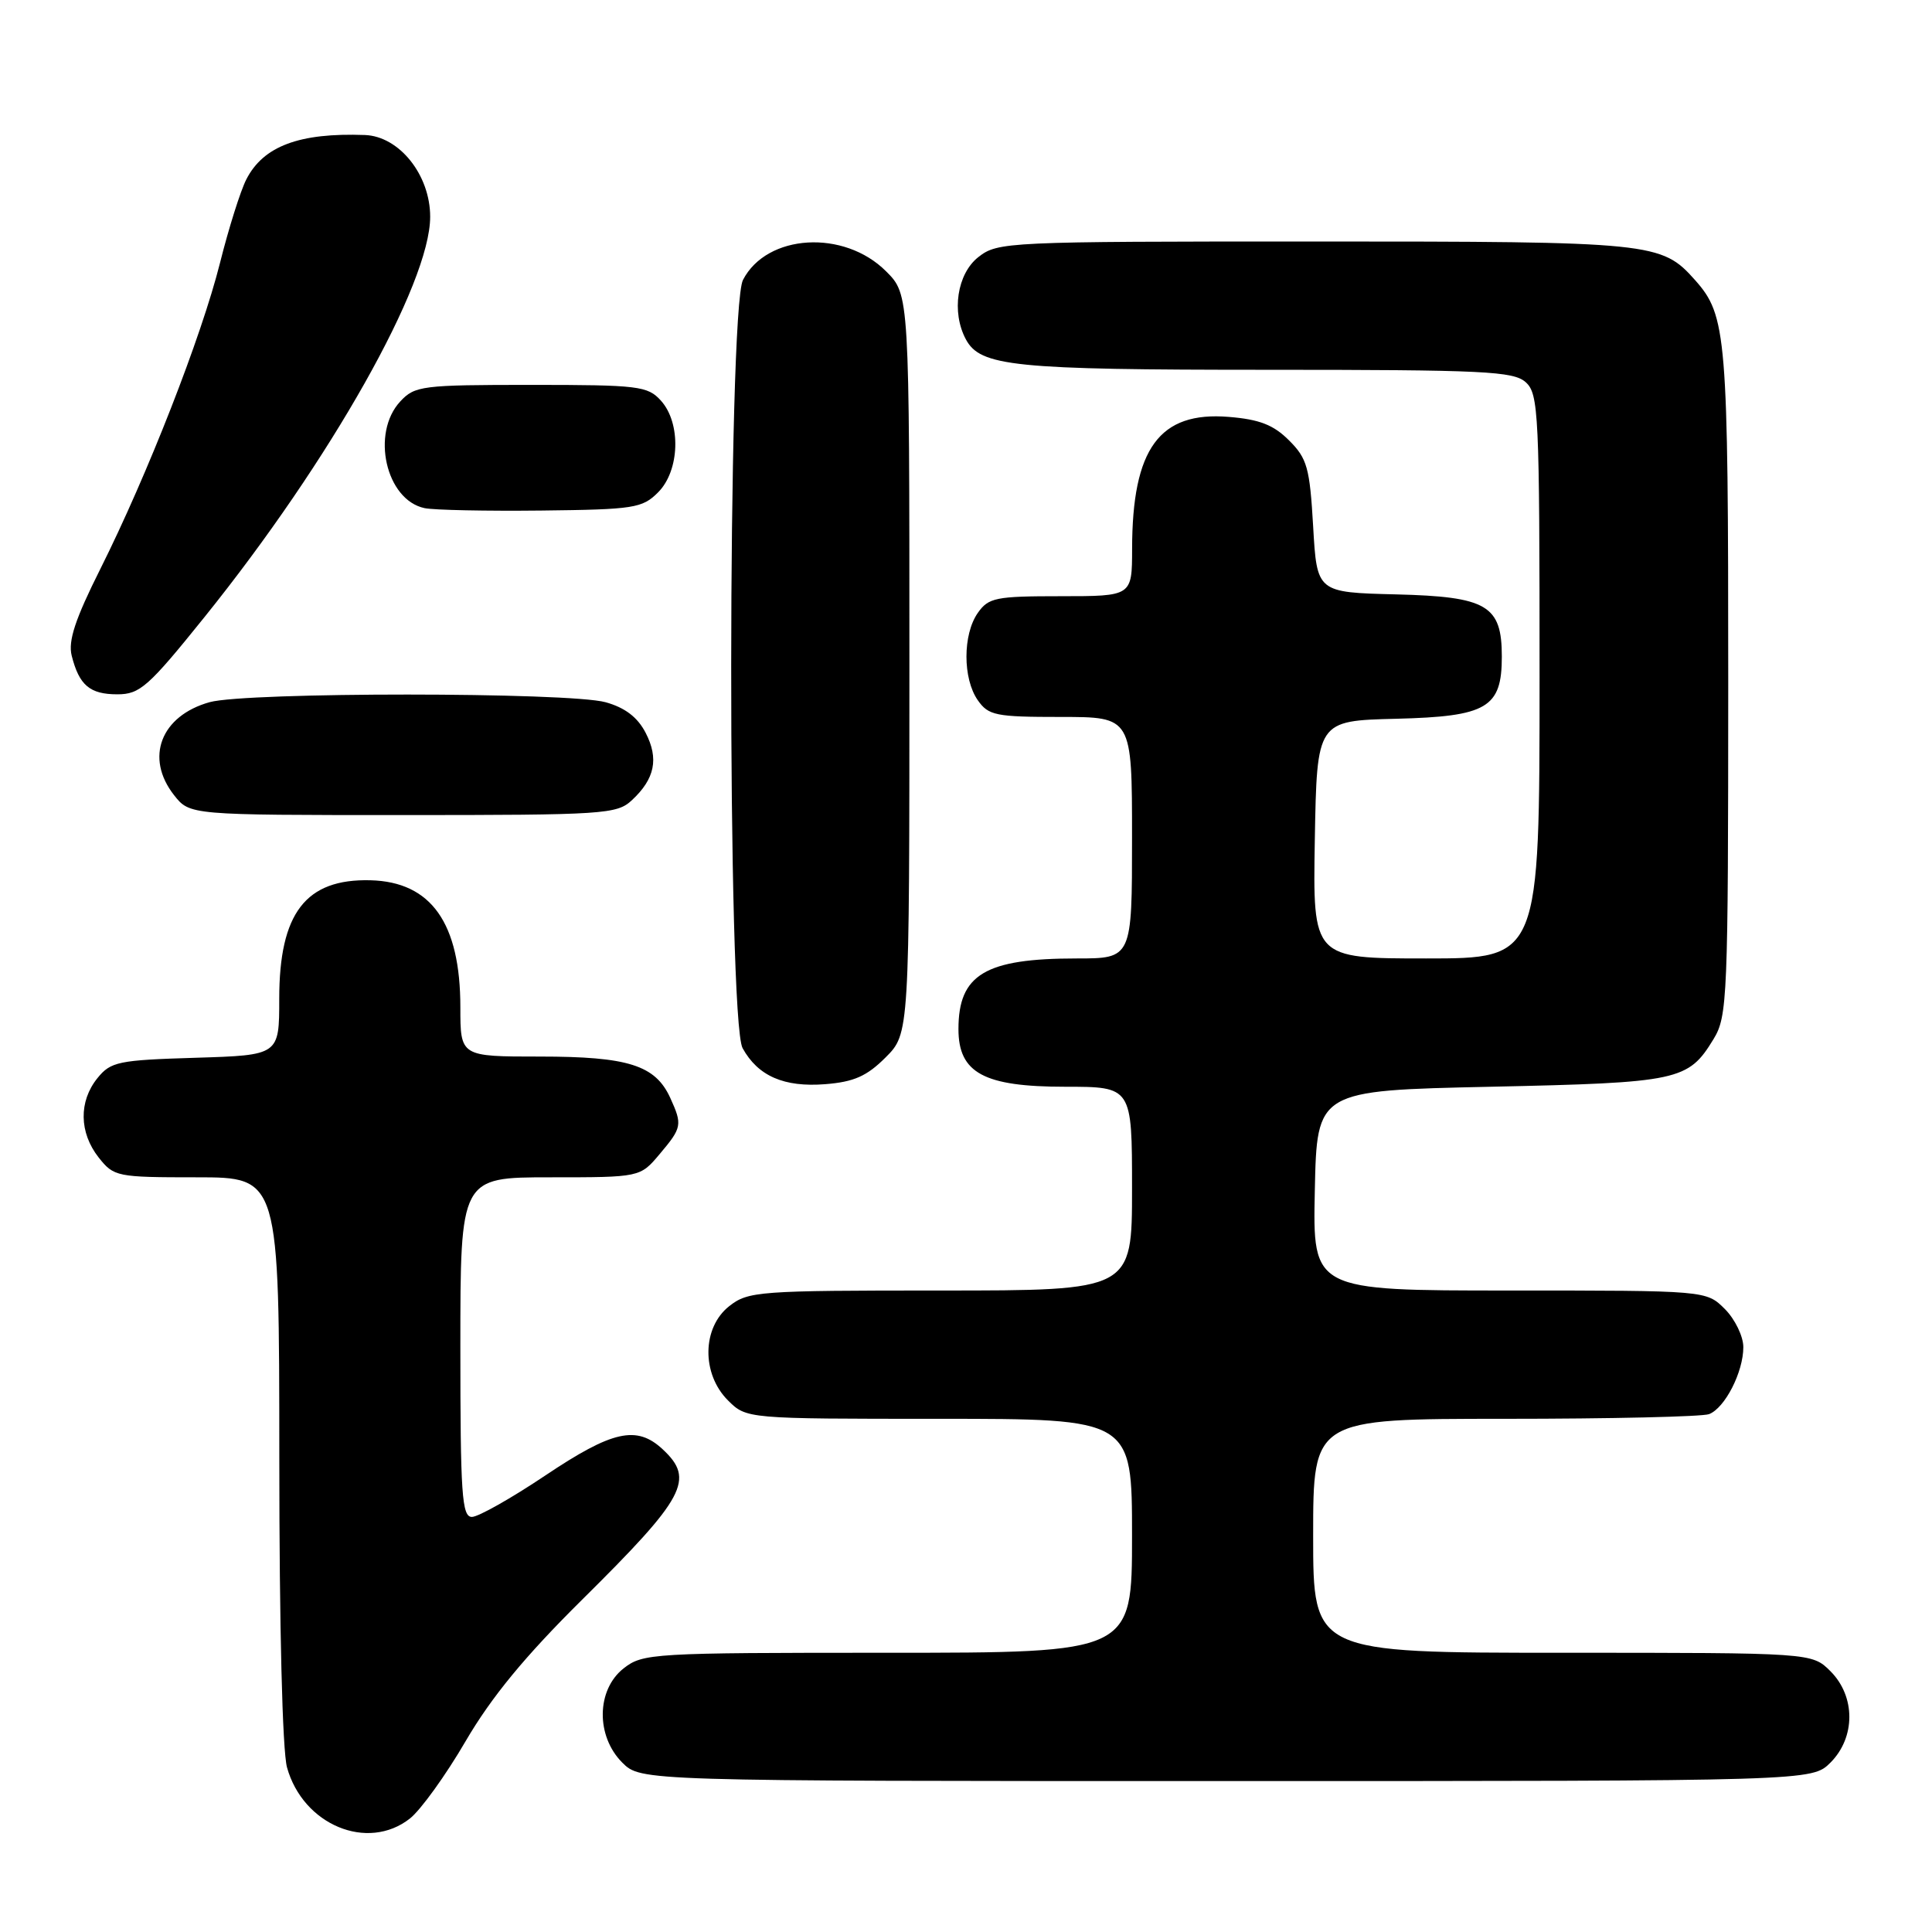 <?xml version="1.0" encoding="UTF-8" standalone="no"?>
<!DOCTYPE svg PUBLIC "-//W3C//DTD SVG 1.1//EN" "http://www.w3.org/Graphics/SVG/1.1/DTD/svg11.dtd" >
<svg xmlns="http://www.w3.org/2000/svg" xmlns:xlink="http://www.w3.org/1999/xlink" version="1.1" viewBox="0 0 256 256">
 <g >
 <path fill="currentColor"
d=" M 54.32 240.96 C 55.74 239.84 59.07 235.23 61.70 230.71 C 65.13 224.85 69.53 219.50 77.10 212.00 C 90.83 198.41 92.10 196.03 87.81 192.04 C 84.37 188.83 81.15 189.55 72.27 195.50 C 67.75 198.53 63.37 201.00 62.53 201.00 C 61.20 201.00 61.00 198.00 61.00 178.50 C 61.00 156.00 61.00 156.00 72.91 156.00 C 84.82 156.00 84.82 156.00 87.41 152.92 C 90.37 149.41 90.44 149.05 88.81 145.47 C 86.83 141.14 83.23 140.00 71.55 140.00 C 61.00 140.00 61.00 140.00 61.00 133.47 C 61.00 122.31 57.14 116.85 49.09 116.64 C 40.51 116.42 37.00 120.98 37.00 132.36 C 37.00 139.82 37.00 139.82 25.91 140.16 C 15.67 140.47 14.67 140.68 12.91 142.86 C 10.42 145.94 10.48 150.07 13.07 153.37 C 15.09 155.92 15.46 156.00 26.07 156.00 C 37.00 156.00 37.00 156.00 37.01 193.25 C 37.01 215.57 37.42 231.98 38.03 234.19 C 40.15 241.82 48.71 245.38 54.32 240.96 Z  M 242.55 233.55 C 245.88 230.21 245.88 224.79 242.55 221.45 C 240.09 219.00 240.09 219.00 207.05 219.00 C 174.00 219.00 174.00 219.00 174.00 203.50 C 174.00 188.00 174.00 188.00 199.42 188.00 C 213.40 188.00 225.56 187.72 226.46 187.38 C 228.56 186.57 231.00 181.81 231.00 178.50 C 231.00 177.08 229.90 174.80 228.55 173.45 C 226.09 171.00 226.09 171.00 200.02 171.00 C 173.94 171.00 173.94 171.00 174.22 157.75 C 174.50 144.50 174.50 144.50 197.50 144.00 C 222.49 143.46 223.69 143.20 227.05 137.69 C 228.90 134.66 228.99 132.30 229.00 90.40 C 229.00 44.38 228.79 41.83 224.61 37.12 C 220.16 32.11 219.07 32.00 174.17 32.00 C 133.29 32.00 132.21 32.05 129.63 34.07 C 126.82 36.29 126.05 41.35 127.98 44.96 C 129.90 48.55 134.31 49.00 167.82 49.00 C 196.68 49.00 200.55 49.19 202.17 50.65 C 203.88 52.20 204.00 54.75 204.00 89.65 C 204.00 127.00 204.00 127.00 188.97 127.00 C 173.95 127.00 173.95 127.00 174.22 111.25 C 174.50 95.50 174.50 95.50 185.00 95.24 C 197.05 94.94 199.00 93.79 199.00 87.00 C 199.00 80.21 197.05 79.06 185.00 78.76 C 174.50 78.50 174.50 78.50 174.00 69.77 C 173.55 61.97 173.21 60.75 170.81 58.36 C 168.76 56.30 166.89 55.57 162.81 55.24 C 153.63 54.49 150.02 59.42 150.01 72.75 C 150.00 79.00 150.00 79.00 140.56 79.00 C 131.93 79.00 130.98 79.19 129.56 81.22 C 127.56 84.08 127.56 89.92 129.56 92.78 C 130.98 94.81 131.93 95.00 140.56 95.00 C 150.00 95.00 150.00 95.00 150.00 111.00 C 150.00 127.00 150.00 127.00 142.65 127.00 C 130.55 127.00 127.00 129.12 127.00 136.36 C 127.00 142.18 130.38 144.00 141.13 144.00 C 150.00 144.00 150.00 144.00 150.00 157.50 C 150.00 171.00 150.00 171.00 124.63 171.00 C 100.49 171.00 99.14 171.10 96.63 173.07 C 93.02 175.91 92.94 182.03 96.45 185.55 C 98.91 188.00 98.91 188.00 124.45 188.00 C 150.00 188.00 150.00 188.00 150.00 203.50 C 150.00 219.00 150.00 219.00 117.63 219.00 C 86.41 219.00 85.18 219.07 82.63 221.07 C 79.02 223.91 78.94 230.03 82.45 233.55 C 84.91 236.00 84.91 236.00 162.50 236.00 C 240.09 236.00 240.09 236.00 242.55 233.55 Z  M 117.34 140.12 C 120.50 136.96 120.50 136.96 120.50 88.00 C 120.50 39.04 120.50 39.04 117.41 35.95 C 111.83 30.37 101.61 30.98 98.45 37.09 C 96.40 41.06 96.35 135.20 98.40 138.89 C 100.44 142.59 103.90 144.09 109.34 143.66 C 113.15 143.36 114.86 142.60 117.34 140.12 Z  M 83.73 106.03 C 86.78 103.20 87.32 100.52 85.55 97.10 C 84.48 95.03 82.82 93.77 80.25 93.05 C 75.38 91.70 32.64 91.69 27.78 93.04 C 21.30 94.85 19.17 100.41 23.07 105.37 C 25.15 108.00 25.15 108.00 53.38 108.00 C 80.08 108.00 81.74 107.89 83.73 106.03 Z  M 27.11 81.75 C 43.80 61.01 57.00 37.59 57.00 28.72 C 57.00 23.18 52.91 18.06 48.35 17.89 C 39.67 17.57 34.89 19.36 32.64 23.77 C 31.87 25.27 30.30 30.25 29.15 34.84 C 26.68 44.66 19.55 62.89 13.30 75.38 C 9.96 82.04 9.01 84.92 9.50 86.88 C 10.49 90.80 11.90 92.00 15.55 92.00 C 18.54 92.00 19.65 91.02 27.11 81.75 Z  M 87.20 65.24 C 90.08 62.36 90.27 56.06 87.57 53.08 C 85.82 51.15 84.62 51.00 70.38 51.00 C 55.93 51.00 54.96 51.12 53.04 53.19 C 49.12 57.40 51.14 66.26 56.26 67.33 C 57.49 67.59 64.45 67.73 71.73 67.65 C 84.01 67.51 85.11 67.34 87.20 65.24 Z "/>
</g>
</svg>